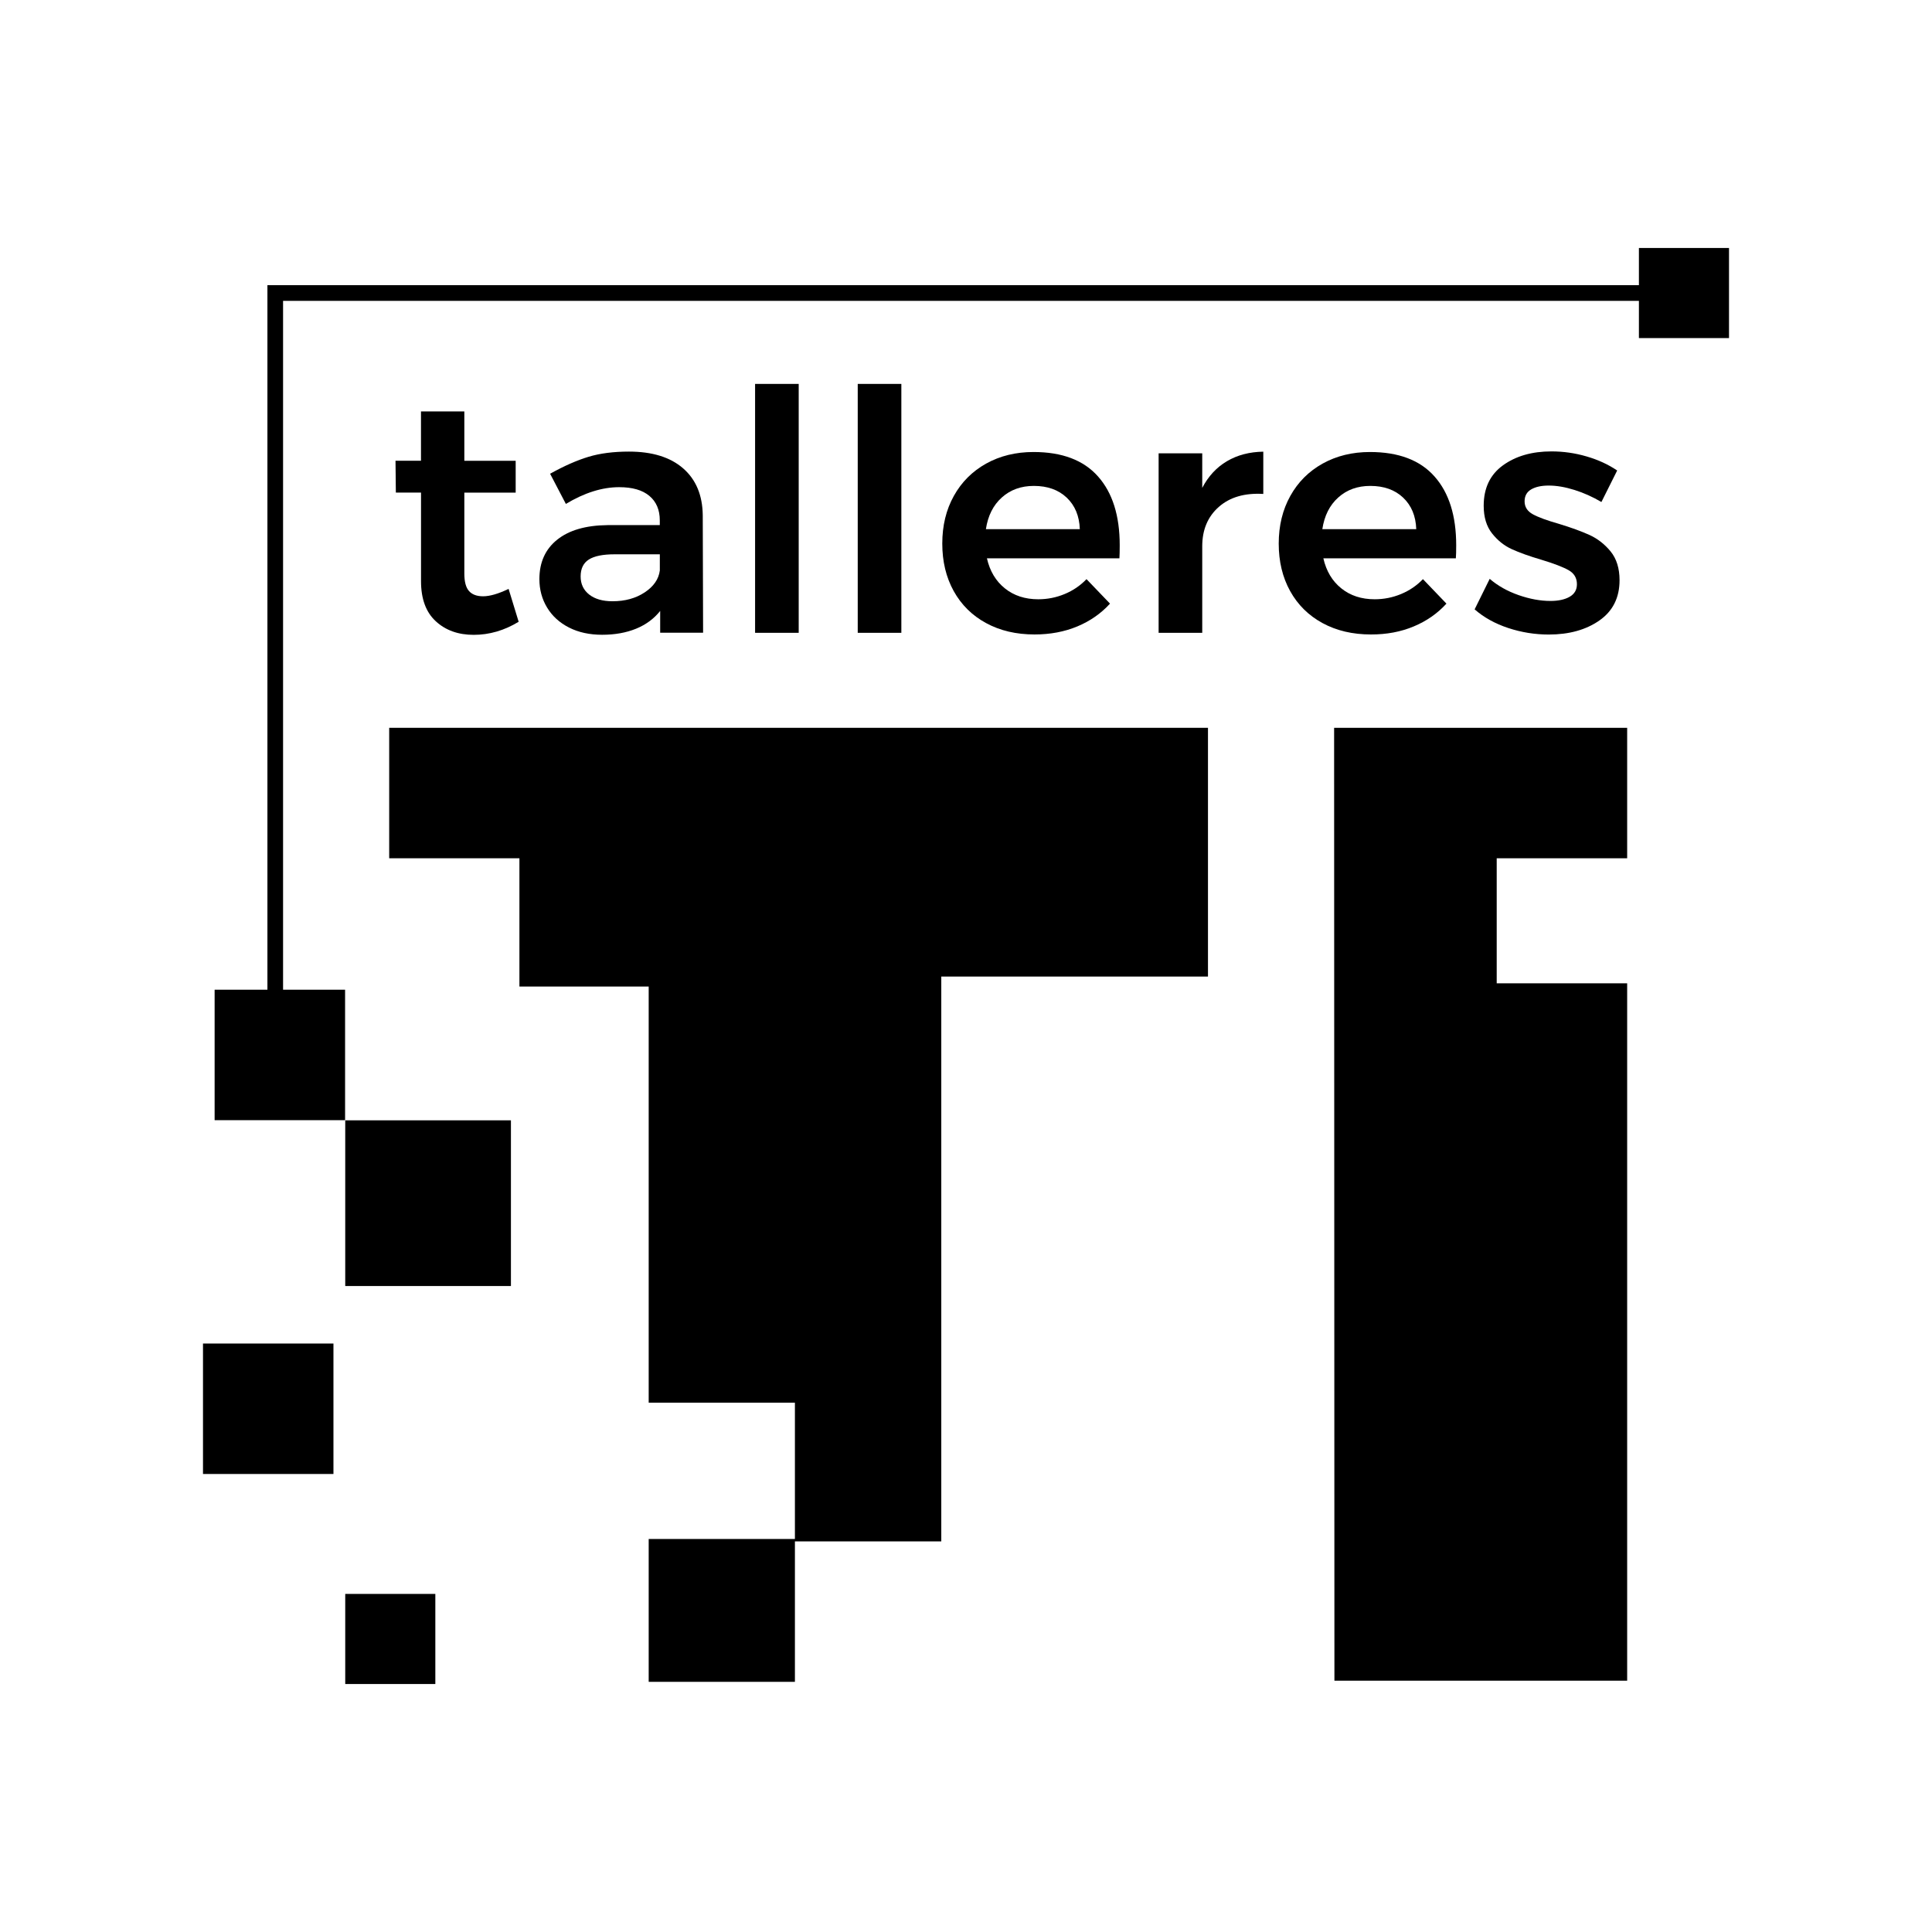 <?xml version="1.0" encoding="utf-8"?>
<!-- Generator: Adobe Illustrator 24.0.1, SVG Export Plug-In . SVG Version: 6.00 Build 0)  -->
<svg version="1.1" id="Layer_1" xmlns="http://www.w3.org/2000/svg" xmlns:xlink="http://www.w3.org/1999/xlink" x="0px" y="0px"
	 viewBox="0 0 50.5 50.5" style="enable-background:new 0 0 50.5 50.5;" xml:space="preserve">
<g>
	<rect x="5.306" y="35.118" width="3.41" height="3.41"/>
	<polygon points="34.872,19.024 34.88,43.931 42.532,43.931 42.532,25.702 39.122,25.702 39.122,22.434 42.532,22.434 
		42.532,19.024 34.88,19.024 	"/>
	<polygon points="10.173,22.434 13.577,22.434 13.577,25.787 16.956,25.787 16.956,36.665 20.778,36.665 20.778,40.227 
		16.956,40.227 16.956,43.961 20.778,43.961 20.778,40.29 24.604,40.29 24.604,25.526 31.575,25.526 31.575,19.024 10.173,19.024 	
		"/>
	<rect x="9.024" y="29.284" width="4.331" height="4.331"/>
	<rect x="9.024" y="41.663" width="2.355" height="2.355"/>
	<polygon points="42.839,6.482 42.839,7.454 6.99,7.454 6.99,25.87 5.61,25.87 5.61,29.28 9.02,29.28 9.02,25.87 7.399,25.87 
		7.399,7.864 42.839,7.864 42.839,8.837 45.194,8.837 45.194,6.482 	"/>
	<path d="M11.004,10.754v1.289h-0.666l0.009,0.833h0.658v2.315c0,0.462,0.128,0.811,0.386,1.048
		c0.257,0.237,0.587,0.355,0.991,0.355c0.409,0,0.801-0.114,1.175-0.342l-0.263-0.859c-0.269,0.129-0.491,0.193-0.666,0.193
		c-0.164,0-0.286-0.045-0.368-0.136c-0.082-0.091-0.123-0.244-0.123-0.46v-2.113h1.342v-0.833h-1.342v-1.289H11.004z"/>
	<path d="M15.879,13.726c-0.567,0.006-1.006,0.133-1.315,0.381c-0.31,0.248-0.465,0.592-0.465,1.03c0,0.275,0.067,0.523,0.202,0.745
		c0.134,0.222,0.326,0.396,0.574,0.522c0.248,0.126,0.536,0.188,0.864,0.188c0.333,0,0.628-0.053,0.886-0.158
		c0.257-0.105,0.468-0.26,0.631-0.465v0.57h1.122l-0.009-3.069c-0.006-0.526-0.177-0.935-0.513-1.228
		c-0.336-0.292-0.808-0.438-1.416-0.438c-0.403,0-0.755,0.045-1.057,0.136c-0.301,0.091-0.636,0.238-1.004,0.443l0.412,0.789
		c0.485-0.292,0.95-0.438,1.394-0.438c0.345,0,0.608,0.076,0.789,0.228c0.181,0.152,0.272,0.365,0.272,0.64v0.123H15.879z
		 M17.247,14.91c-0.029,0.228-0.161,0.419-0.395,0.574c-0.234,0.155-0.514,0.232-0.842,0.232c-0.257,0-0.46-0.058-0.609-0.175
		c-0.149-0.117-0.224-0.275-0.224-0.473c0-0.205,0.072-0.352,0.215-0.443c0.143-0.091,0.367-0.136,0.671-0.136h1.184V14.91z"/>
	<rect x="19.737" y="10.035" width="1.14" height="6.506"/>
	<rect x="22.42" y="10.035" width="1.14" height="6.506"/>
	<path d="M29.268,14.252c0-0.772-0.188-1.371-0.566-1.797c-0.377-0.427-0.94-0.64-1.688-0.64c-0.462,0-0.874,0.101-1.236,0.302
		c-0.363,0.202-0.645,0.484-0.846,0.846c-0.202,0.362-0.302,0.778-0.302,1.245c0,0.468,0.099,0.881,0.298,1.241
		c0.199,0.359,0.481,0.639,0.846,0.837c0.365,0.199,0.788,0.298,1.267,0.298c0.409,0,0.782-0.07,1.118-0.21
		c0.336-0.14,0.621-0.339,0.855-0.596l-0.614-0.64c-0.164,0.17-0.355,0.3-0.574,0.39c-0.219,0.091-0.449,0.136-0.688,0.136
		c-0.345,0-0.636-0.095-0.872-0.285c-0.237-0.19-0.393-0.451-0.469-0.785h3.463C29.265,14.519,29.268,14.405,29.268,14.252z
		 M25.77,13.832c0.053-0.351,0.191-0.627,0.417-0.829c0.225-0.202,0.504-0.302,0.837-0.302c0.356,0,0.643,0.102,0.859,0.307
		c0.216,0.205,0.33,0.479,0.342,0.824H25.77z"/>
	<path d="M31.425,12.753V11.85h-1.14v4.691h1.14v-2.262c0-0.432,0.145-0.776,0.434-1.03c0.289-0.254,0.676-0.367,1.162-0.338v-1.105
		c-0.362,0.006-0.68,0.089-0.951,0.25C31.798,12.217,31.583,12.449,31.425,12.753z"/>
	<path d="M36.953,16.374c0.336-0.14,0.621-0.339,0.855-0.596l-0.614-0.64c-0.164,0.17-0.355,0.3-0.574,0.39
		c-0.219,0.091-0.449,0.136-0.688,0.136c-0.345,0-0.636-0.095-0.872-0.285c-0.237-0.19-0.393-0.451-0.469-0.785h3.463
		c0.006-0.076,0.009-0.19,0.009-0.342c0-0.772-0.188-1.371-0.566-1.797c-0.377-0.427-0.94-0.64-1.688-0.64
		c-0.462,0-0.874,0.101-1.236,0.302c-0.363,0.202-0.645,0.484-0.846,0.846c-0.202,0.362-0.303,0.778-0.303,1.245
		c0,0.468,0.099,0.881,0.298,1.241c0.199,0.359,0.481,0.639,0.846,0.837c0.365,0.199,0.788,0.298,1.267,0.298
		C36.245,16.585,36.617,16.515,36.953,16.374z M34.564,13.832c0.053-0.351,0.191-0.627,0.417-0.829
		c0.225-0.202,0.504-0.302,0.837-0.302c0.356,0,0.643,0.102,0.859,0.307c0.216,0.205,0.33,0.479,0.342,0.824H34.564z"/>
	<path d="M41.03,15.598c-0.126,0.073-0.294,0.11-0.504,0.11c-0.263,0-0.541-0.051-0.833-0.153c-0.292-0.102-0.544-0.244-0.754-0.425
		l-0.394,0.798c0.24,0.21,0.532,0.373,0.877,0.487c0.345,0.114,0.698,0.171,1.061,0.171c0.532,0,0.973-0.123,1.324-0.368
		c0.351-0.246,0.526-0.596,0.526-1.052c0-0.31-0.078-0.56-0.232-0.75c-0.155-0.19-0.338-0.333-0.548-0.43
		c-0.211-0.096-0.479-0.194-0.807-0.294c-0.31-0.088-0.536-0.171-0.68-0.25c-0.143-0.079-0.215-0.191-0.215-0.338
		c0-0.14,0.057-0.244,0.171-0.311c0.114-0.067,0.267-0.101,0.46-0.101c0.205,0,0.428,0.038,0.671,0.114
		c0.242,0.076,0.478,0.181,0.706,0.316l0.412-0.824c-0.234-0.158-0.501-0.281-0.802-0.368c-0.301-0.088-0.606-0.131-0.916-0.131
		c-0.509,0-0.931,0.121-1.267,0.364c-0.336,0.243-0.504,0.595-0.504,1.057c0,0.298,0.073,0.539,0.219,0.723
		c0.146,0.184,0.318,0.322,0.517,0.412c0.199,0.091,0.456,0.183,0.772,0.276c0.327,0.099,0.564,0.19,0.71,0.272
		c0.146,0.082,0.219,0.205,0.219,0.368C41.219,15.416,41.156,15.525,41.03,15.598z"/>
</g>
</svg>

